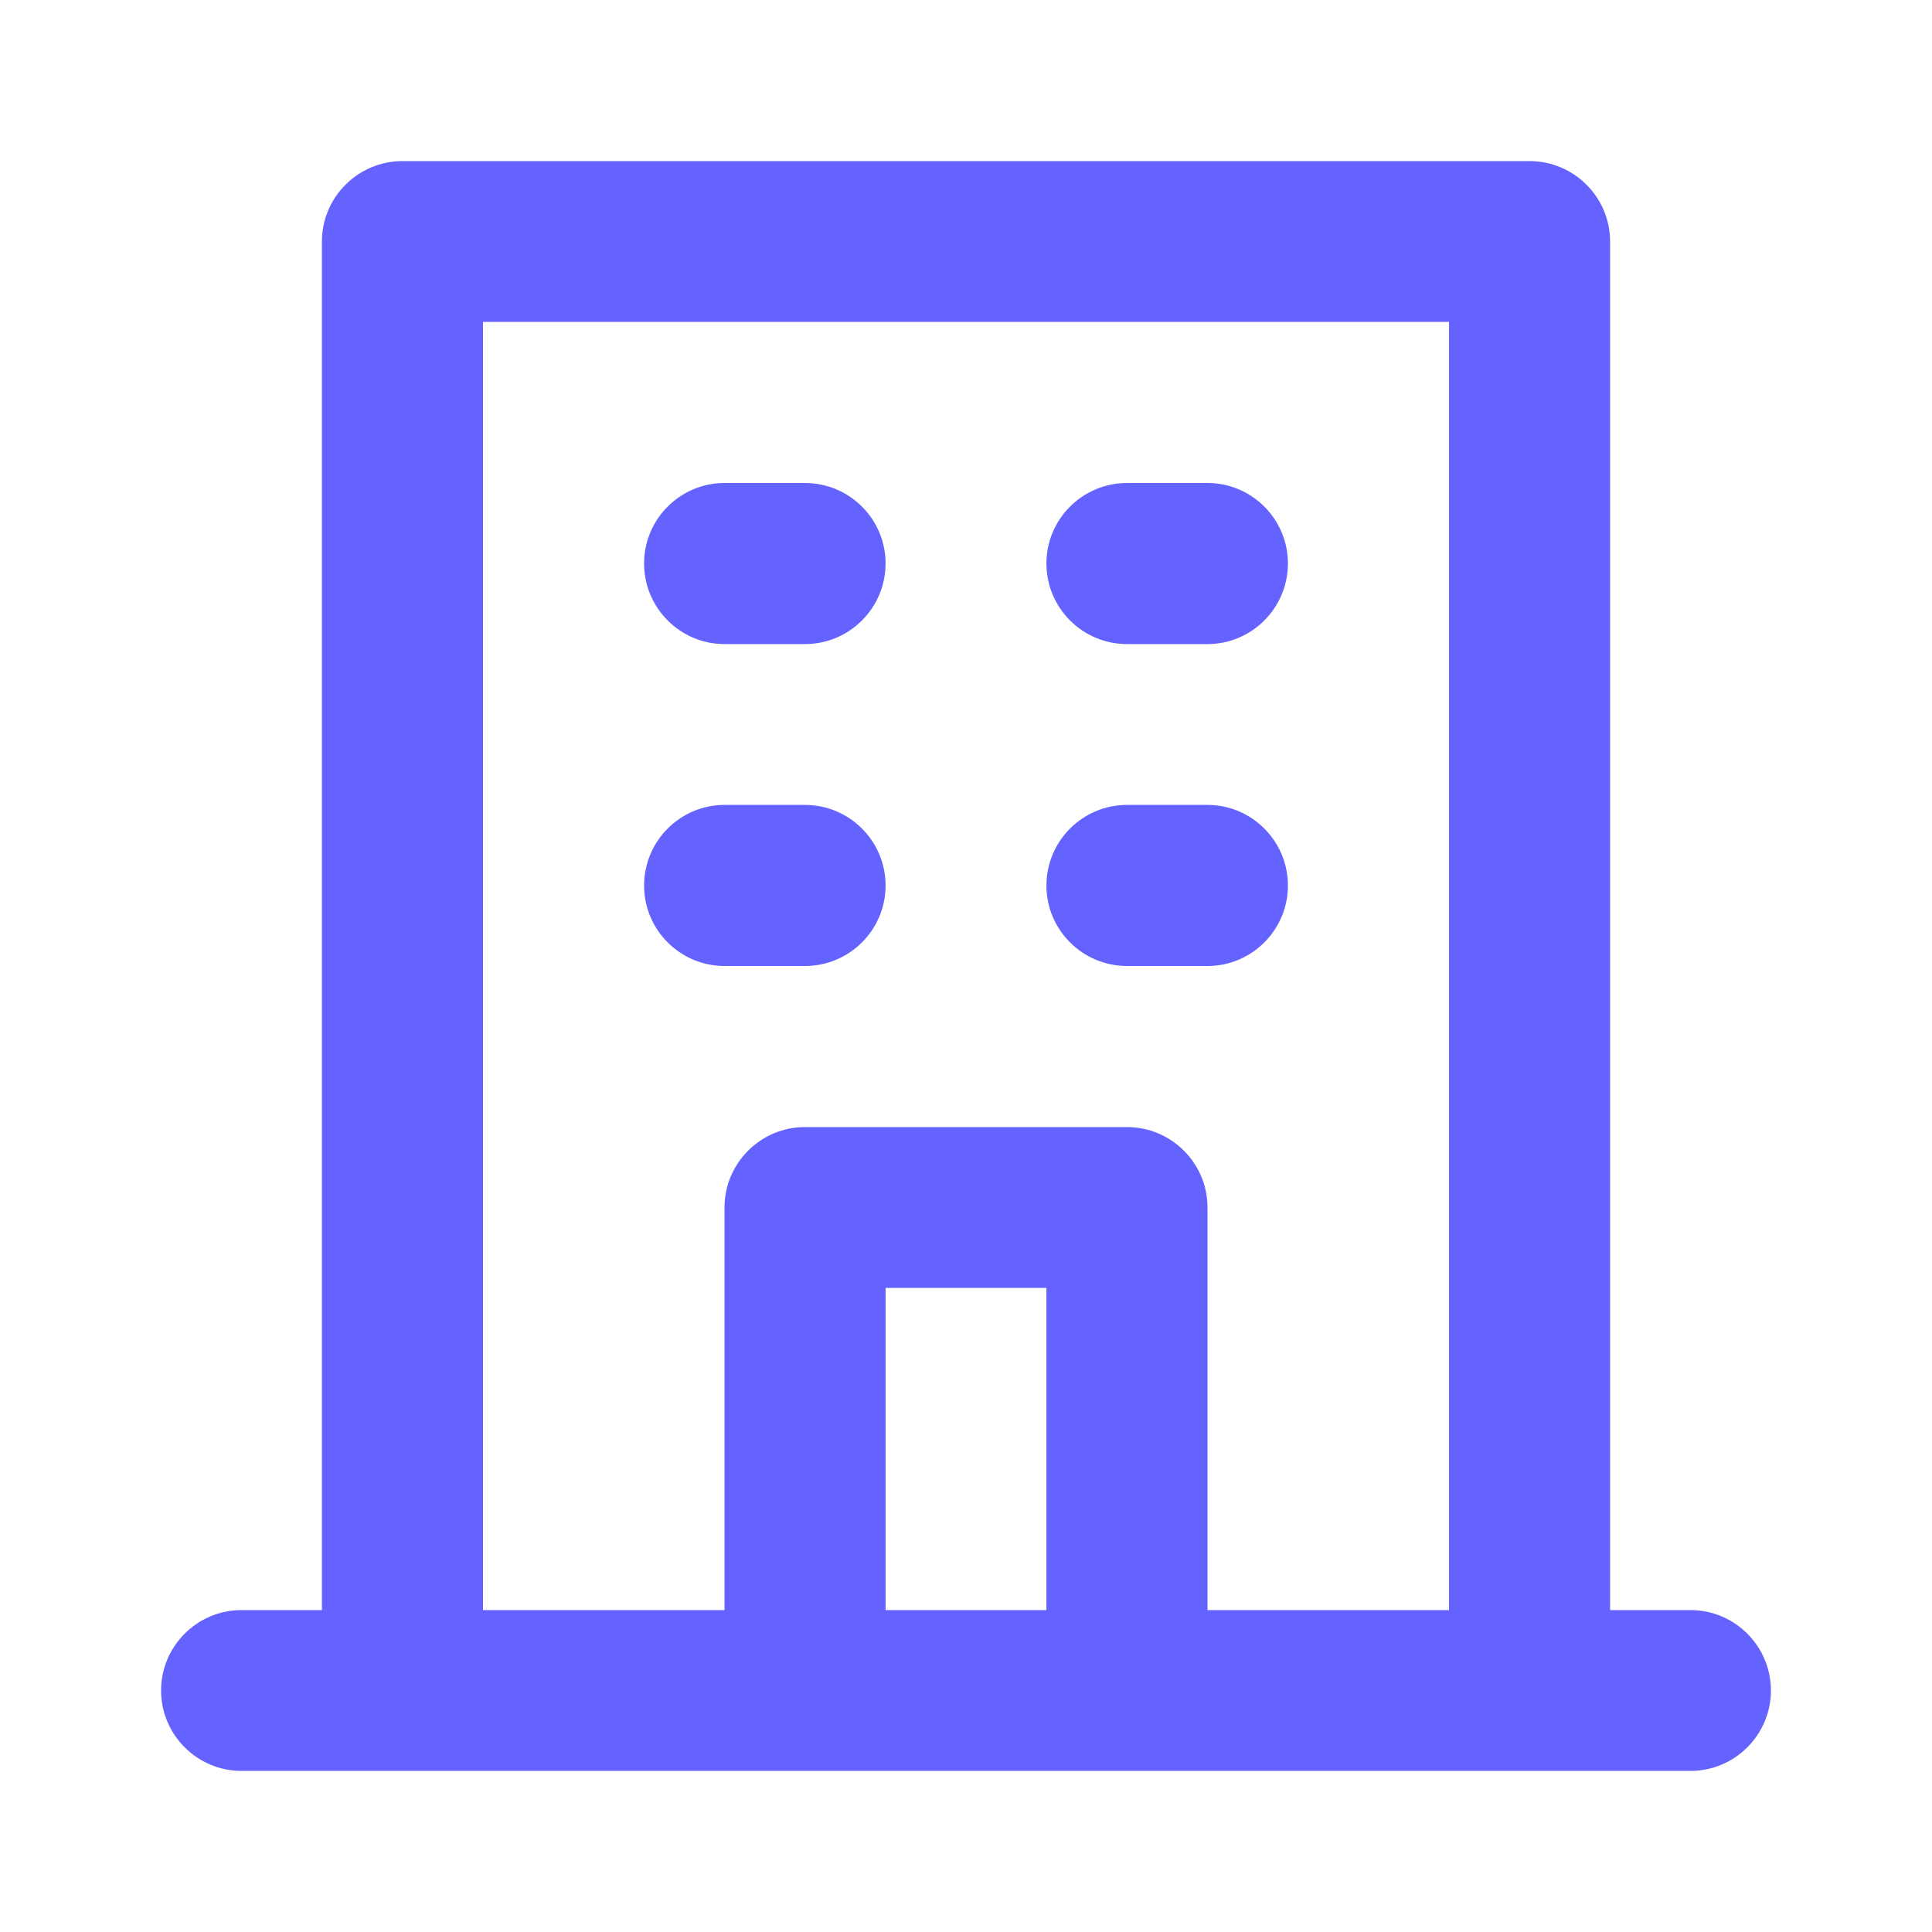 <?xml version="1.0" encoding="UTF-8"?>
<svg xmlns="http://www.w3.org/2000/svg" xmlns:xlink="http://www.w3.org/1999/xlink" width="32px" height="32px" viewBox="0 0 32 32" version="1.1">
<g id="surface1">
<path style=" stroke:none;fill-rule:nonzero;fill:rgb(39.608%,38.824%,100%);fill-opacity:1;" d="M 18.668 10.668 L 20 10.668 C 20.734 10.668 21.332 10.07 21.332 9.332 C 21.332 8.598 20.734 8 20 8 L 18.668 8 C 17.93 8 17.332 8.598 17.332 9.332 C 17.332 10.07 17.93 10.668 18.668 10.668 Z M 18.668 16 L 20 16 C 20.734 16 21.332 15.402 21.332 14.668 C 21.332 13.93 20.734 13.332 20 13.332 L 18.668 13.332 C 17.93 13.332 17.332 13.93 17.332 14.668 C 17.332 15.402 17.93 16 18.668 16 Z M 12 10.668 L 13.332 10.668 C 14.07 10.668 14.668 10.07 14.668 9.332 C 14.668 8.598 14.07 8 13.332 8 L 12 8 C 11.266 8 10.668 8.598 10.668 9.332 C 10.668 10.07 11.266 10.668 12 10.668 Z M 12 16 L 13.332 16 C 14.07 16 14.668 15.402 14.668 14.668 C 14.668 13.93 14.07 13.332 13.332 13.332 L 12 13.332 C 11.266 13.332 10.668 13.93 10.668 14.668 C 10.668 15.402 11.266 16 12 16 Z M 28 26.668 L 26.668 26.668 L 26.668 4 C 26.668 3.266 26.07 2.668 25.332 2.668 L 6.668 2.668 C 5.93 2.668 5.332 3.266 5.332 4 L 5.332 26.668 L 4 26.668 C 3.266 26.668 2.668 27.266 2.668 28 C 2.668 28.734 3.266 29.332 4 29.332 L 28 29.332 C 28.734 29.332 29.332 28.734 29.332 28 C 29.332 27.266 28.734 26.668 28 26.668 Z M 17.332 26.668 L 14.668 26.668 L 14.668 21.332 L 17.332 21.332 Z M 24 26.668 L 20 26.668 L 20 20 C 20 19.266 19.402 18.668 18.668 18.668 L 13.332 18.668 C 12.598 18.668 12 19.266 12 20 L 12 26.668 L 8 26.668 L 8 5.332 L 24 5.332 Z M 24 26.668 "/>
</g>
</svg>
